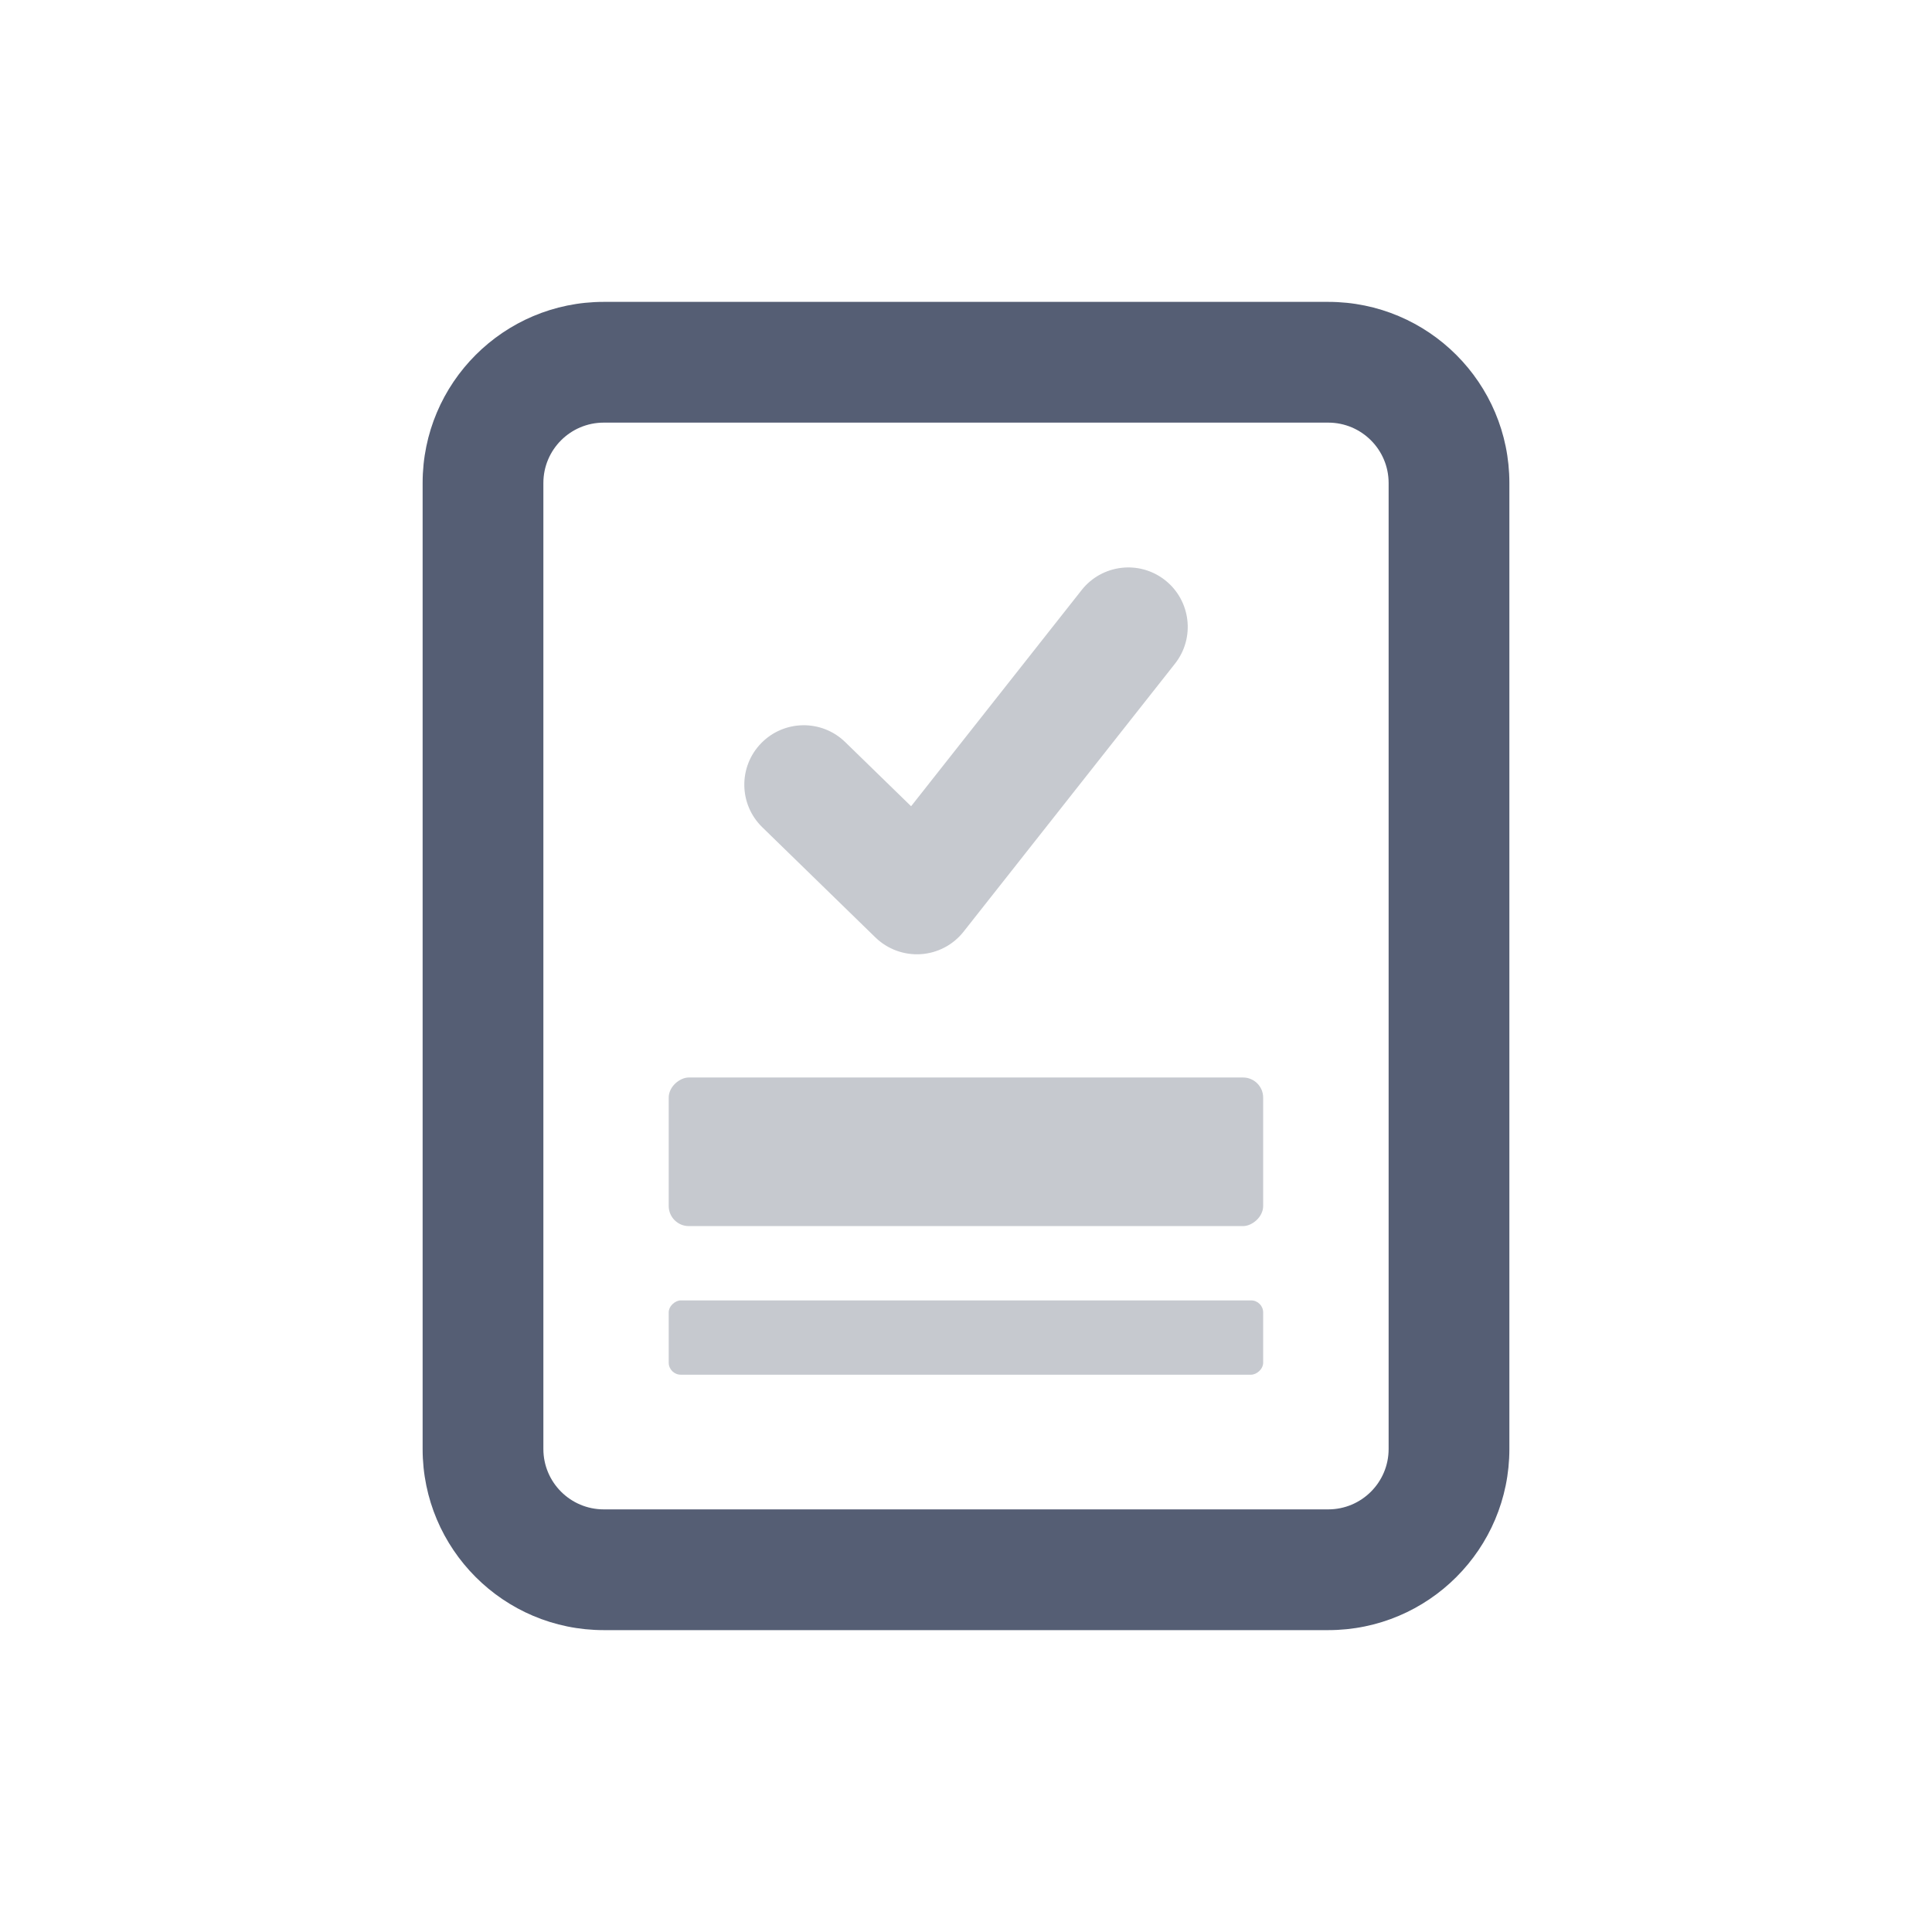 <svg width="48" height="48" viewBox="0 0 48 48" fill="none" xmlns="http://www.w3.org/2000/svg">
<path fill-rule="evenodd" clip-rule="evenodd" d="M33 7.5C35.485 7.5 37.5 9.515 37.5 12L37.5 36C37.5 38.485 35.485 40.5 33 40.5L15 40.5C12.515 40.5 10.5 38.485 10.5 36L10.5 12C10.5 9.515 12.515 7.5 15 7.5L33 7.5ZM34.5 12C34.5 11.172 33.828 10.5 33 10.5L15 10.5C14.172 10.5 13.5 11.172 13.5 12L13.5 36C13.5 36.828 14.172 37.5 15 37.5L33 37.5C33.828 37.5 34.5 36.828 34.5 36L34.5 12Z" fill="#555E74"/>
<path fill-rule="evenodd" clip-rule="evenodd" d="M28.947 14.415C29.587 14.92 29.697 15.849 29.192 16.489L23.94 23.147C23.681 23.476 23.294 23.679 22.877 23.706C22.459 23.733 22.05 23.582 21.75 23.291L18.939 20.553C18.354 19.984 18.342 19.049 18.911 18.465C19.48 17.881 20.415 17.868 20.999 18.437L22.636 20.031L26.873 14.66C27.378 14.02 28.307 13.91 28.947 14.415Z" fill="#404C5E" fill-opacity="0.3"/>
<rect x="31.383" y="26.77" width="3.692" height="14.769" rx="0.5" transform="rotate(90 31.383 26.77)" fill="#404C5E" fill-opacity="0.3"/>
<rect x="31.383" y="32.308" width="1.846" height="14.769" rx="0.3" transform="rotate(90 31.383 32.308)" fill="#404C5E" fill-opacity="0.3"/>
</svg>
